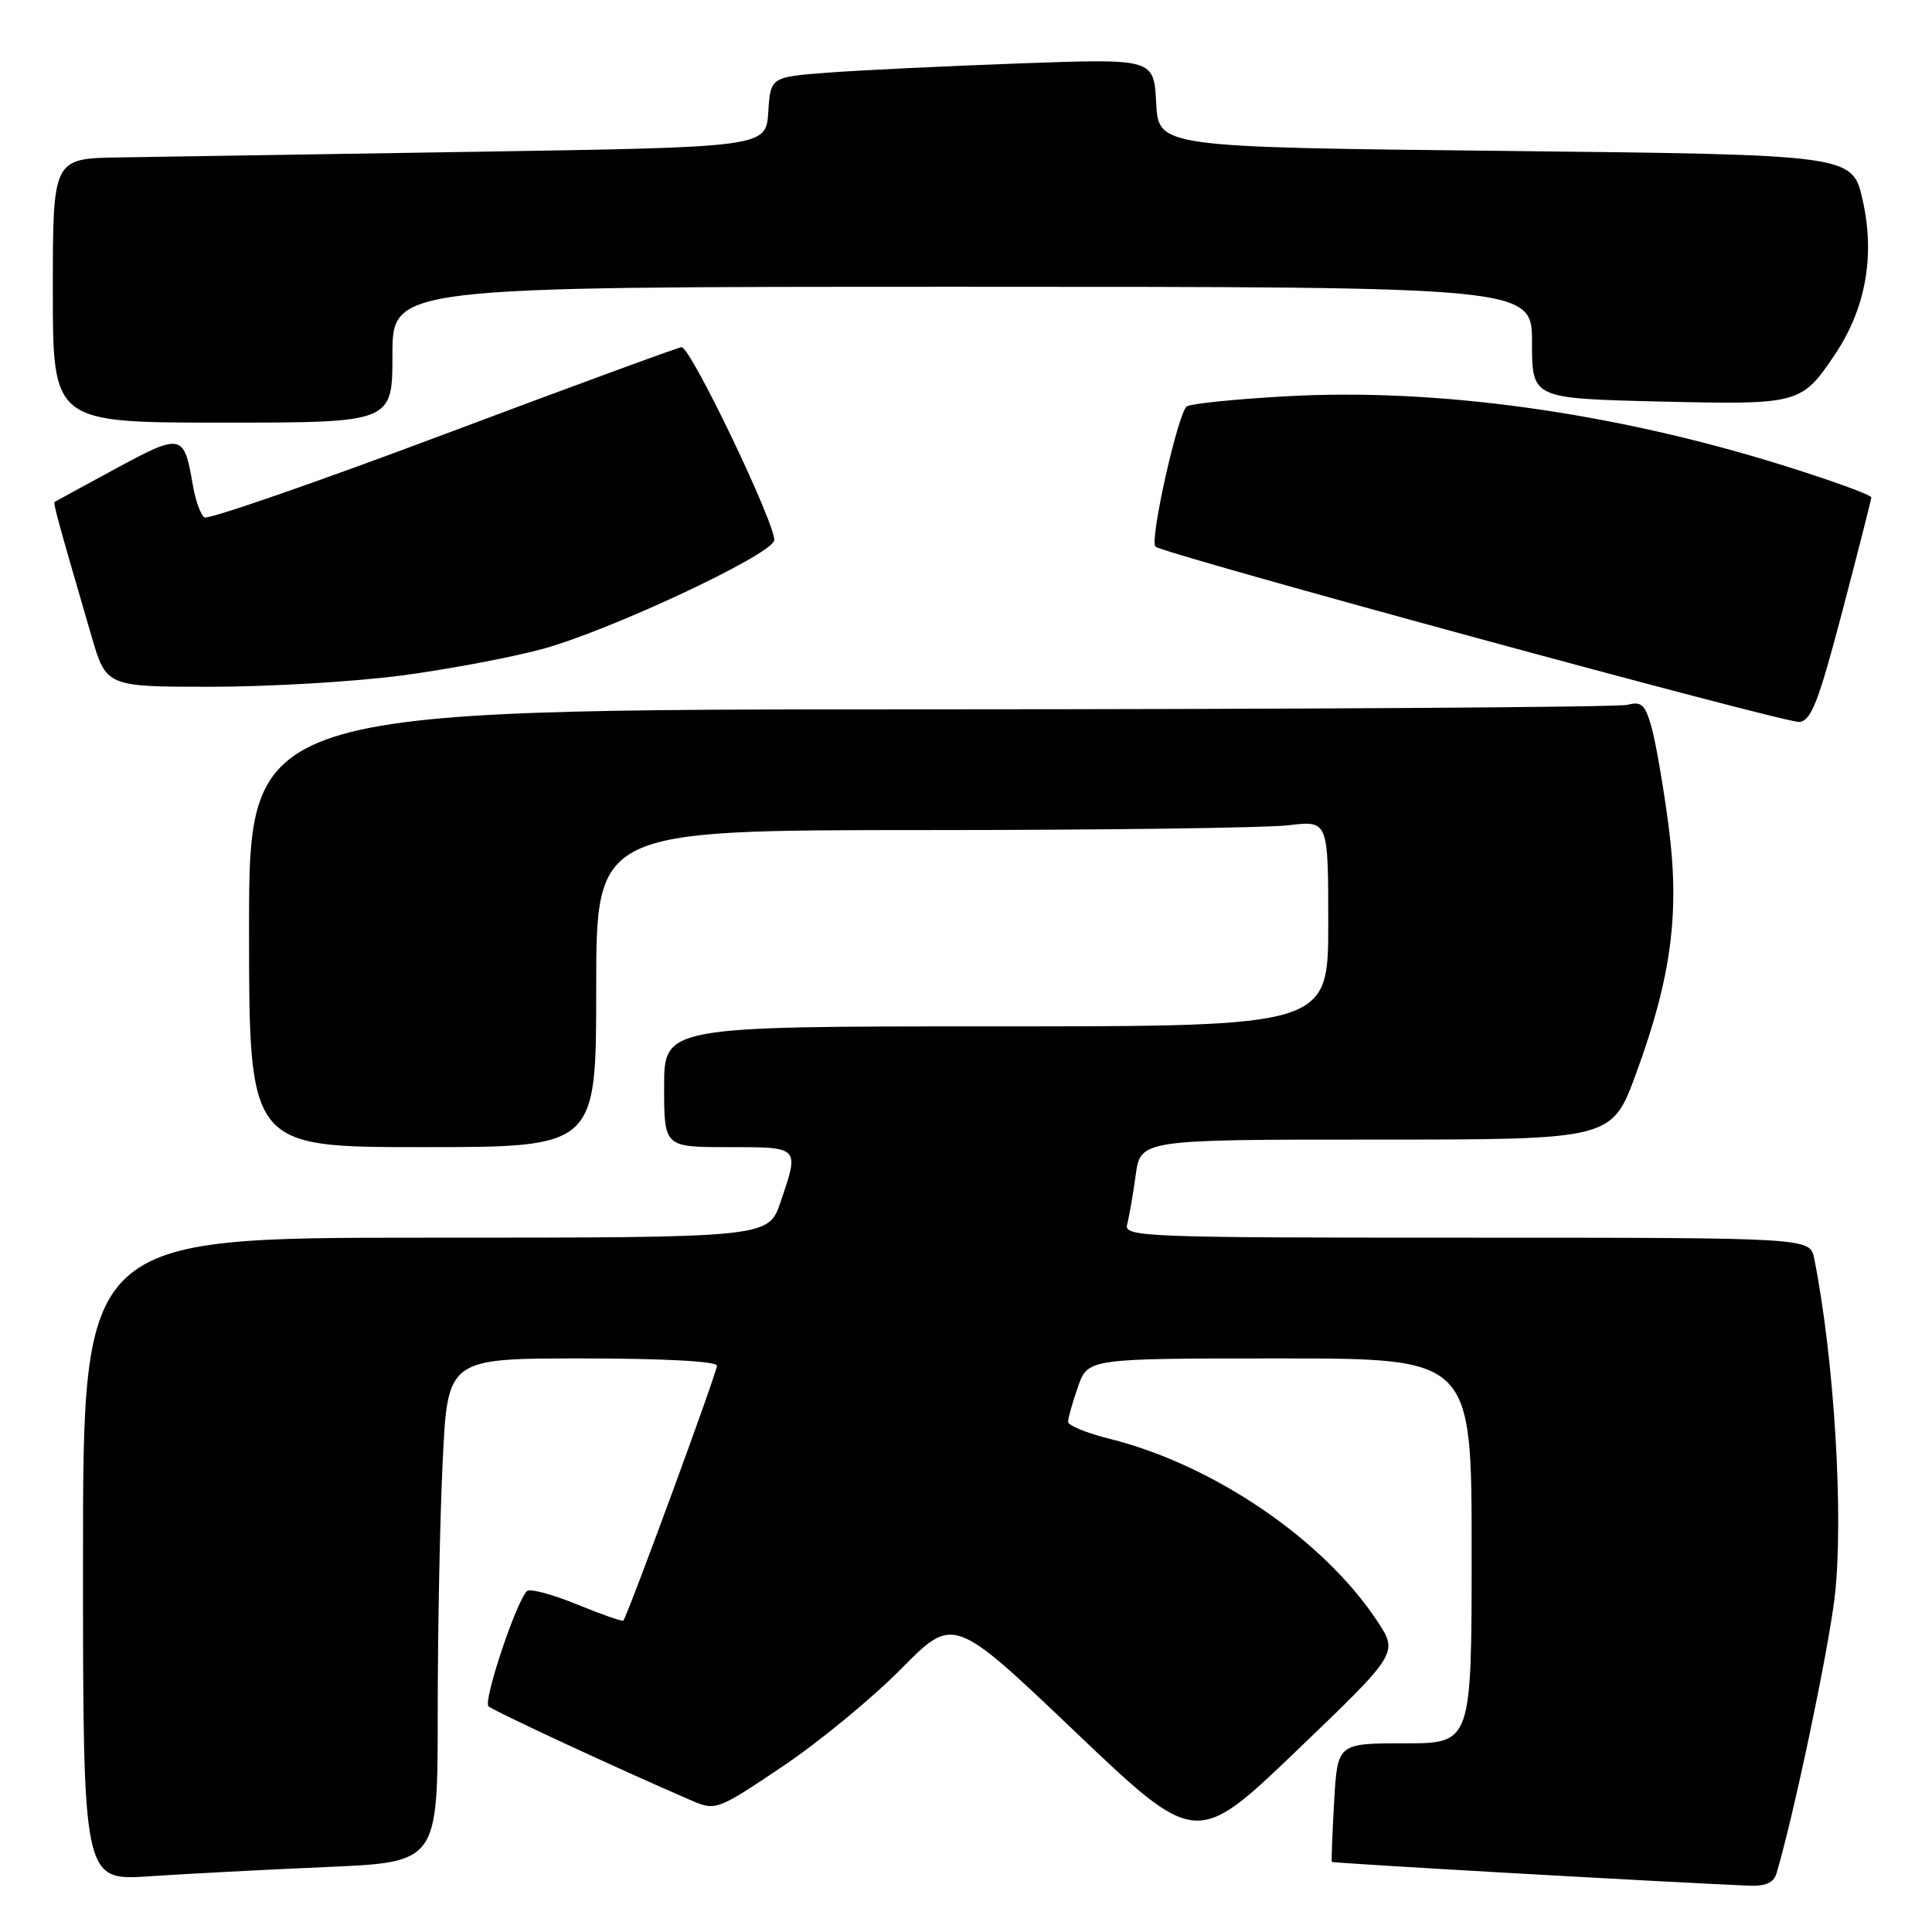 <?xml version="1.0" encoding="UTF-8" standalone="no"?>
<!DOCTYPE svg PUBLIC "-//W3C//DTD SVG 1.1//EN" "http://www.w3.org/Graphics/SVG/1.1/DTD/svg11.dtd" >
<svg xmlns="http://www.w3.org/2000/svg" xmlns:xlink="http://www.w3.org/1999/xlink" version="1.1" viewBox="0 0 256 256">
 <g >
 <path fill="currentColor"
d=" M 235.39 248.25 C 237.64 240.73 242.17 219.23 243.09 211.74 C 244.34 201.38 243.07 180.16 240.39 166.75 C 239.84 164.00 239.84 164.00 194.35 164.00 C 151.51 164.00 148.89 163.90 149.35 162.25 C 149.61 161.29 150.12 158.36 150.48 155.75 C 151.12 151.00 151.12 151.00 182.35 151.00 C 213.58 151.00 213.58 151.00 216.79 142.25 C 221.47 129.49 222.60 120.93 221.10 109.48 C 220.43 104.35 219.42 98.49 218.87 96.48 C 218.01 93.37 217.52 92.90 215.68 93.39 C 214.48 93.71 172.89 93.98 123.25 93.99 C 33.00 94.00 33.00 94.00 33.00 123.00 C 33.00 152.00 33.00 152.00 56.00 152.00 C 79.00 152.00 79.00 152.00 79.00 131.00 C 79.00 110.00 79.00 110.00 122.25 109.99 C 146.04 109.99 167.86 109.70 170.75 109.35 C 176.00 108.72 176.00 108.72 176.00 122.36 C 176.00 136.00 176.00 136.00 132.00 136.00 C 88.00 136.00 88.00 136.00 88.00 144.00 C 88.00 152.00 88.00 152.00 96.50 152.00 C 106.03 152.00 105.94 151.90 103.41 159.32 C 101.81 164.00 101.81 164.00 56.41 164.00 C 11.00 164.00 11.00 164.00 11.00 206.61 C 11.00 249.21 11.00 249.21 19.75 248.62 C 24.56 248.30 35.14 247.74 43.25 247.39 C 58.00 246.76 58.00 246.76 58.00 227.04 C 58.00 216.19 58.29 201.17 58.66 193.66 C 59.31 180.00 59.31 180.00 77.16 180.00 C 87.94 180.00 95.00 180.38 95.00 180.96 C 95.00 181.88 83.12 214.21 82.59 214.74 C 82.45 214.88 79.67 213.91 76.42 212.58 C 73.16 211.24 70.20 210.46 69.82 210.83 C 68.38 212.26 64.00 225.39 64.73 226.09 C 65.40 226.72 82.10 234.47 91.70 238.61 C 94.82 239.95 95.09 239.85 103.70 234.06 C 108.54 230.81 115.61 224.98 119.42 221.12 C 126.34 214.11 126.34 214.11 142.42 229.42 C 158.50 244.74 158.50 244.74 171.90 231.89 C 185.29 219.04 185.29 219.04 182.47 214.77 C 175.35 203.99 160.76 194.07 147.00 190.64 C 143.97 189.89 141.51 188.87 141.52 188.39 C 141.53 187.90 142.12 185.81 142.84 183.75 C 144.16 180.00 144.16 180.00 169.58 180.00 C 195.00 180.00 195.00 180.00 195.00 205.50 C 195.00 231.00 195.00 231.00 186.11 231.00 C 177.22 231.00 177.22 231.00 176.78 238.75 C 176.54 243.01 176.40 246.60 176.47 246.71 C 176.57 246.88 219.80 249.35 231.68 249.86 C 233.93 249.96 235.02 249.48 235.39 248.25 Z  M 244.12 81.00 C 246.21 73.03 247.94 66.24 247.96 65.91 C 247.98 65.59 242.70 63.67 236.23 61.65 C 213.77 54.64 190.38 51.39 170.41 52.51 C 163.76 52.88 157.85 53.48 157.27 53.84 C 156.12 54.56 152.29 71.63 153.10 72.43 C 154.03 73.36 236.50 95.82 238.40 95.66 C 239.99 95.53 240.95 93.04 244.12 81.00 Z  M 53.20 89.51 C 59.41 88.69 67.88 87.09 72.00 85.96 C 80.85 83.52 101.78 73.74 102.57 71.67 C 103.13 70.21 91.56 46.00 90.31 46.00 C 89.94 46.00 75.77 51.20 58.83 57.56 C 41.88 63.93 27.60 68.87 27.10 68.56 C 26.59 68.25 25.89 66.30 25.54 64.22 C 24.39 57.45 24.05 57.38 15.38 62.07 C 11.05 64.42 7.39 66.41 7.25 66.50 C 7.02 66.65 7.61 68.81 12.11 84.25 C 14.08 91.00 14.08 91.00 27.99 91.00 C 35.64 91.00 46.98 90.33 53.20 89.51 Z  M 52.00 47.00 C 52.00 38.00 52.00 38.00 127.50 38.00 C 203.00 38.00 203.00 38.00 203.00 45.40 C 203.00 52.79 203.00 52.79 219.75 53.20 C 238.45 53.64 238.69 53.58 243.15 46.95 C 247.22 40.88 248.47 33.89 246.81 26.50 C 245.45 20.50 245.45 20.50 199.48 20.00 C 153.50 19.50 153.50 19.50 153.20 13.63 C 152.89 7.76 152.89 7.76 135.20 8.40 C 125.46 8.75 114.04 9.30 109.80 9.62 C 102.10 10.20 102.10 10.20 101.80 14.85 C 101.50 19.50 101.50 19.50 63.00 20.11 C 41.82 20.44 20.56 20.78 15.75 20.86 C 7.00 21.00 7.00 21.00 7.00 38.50 C 7.00 56.00 7.00 56.00 29.50 56.00 C 52.00 56.00 52.00 56.00 52.00 47.00 Z "/>
</g>
</svg>
